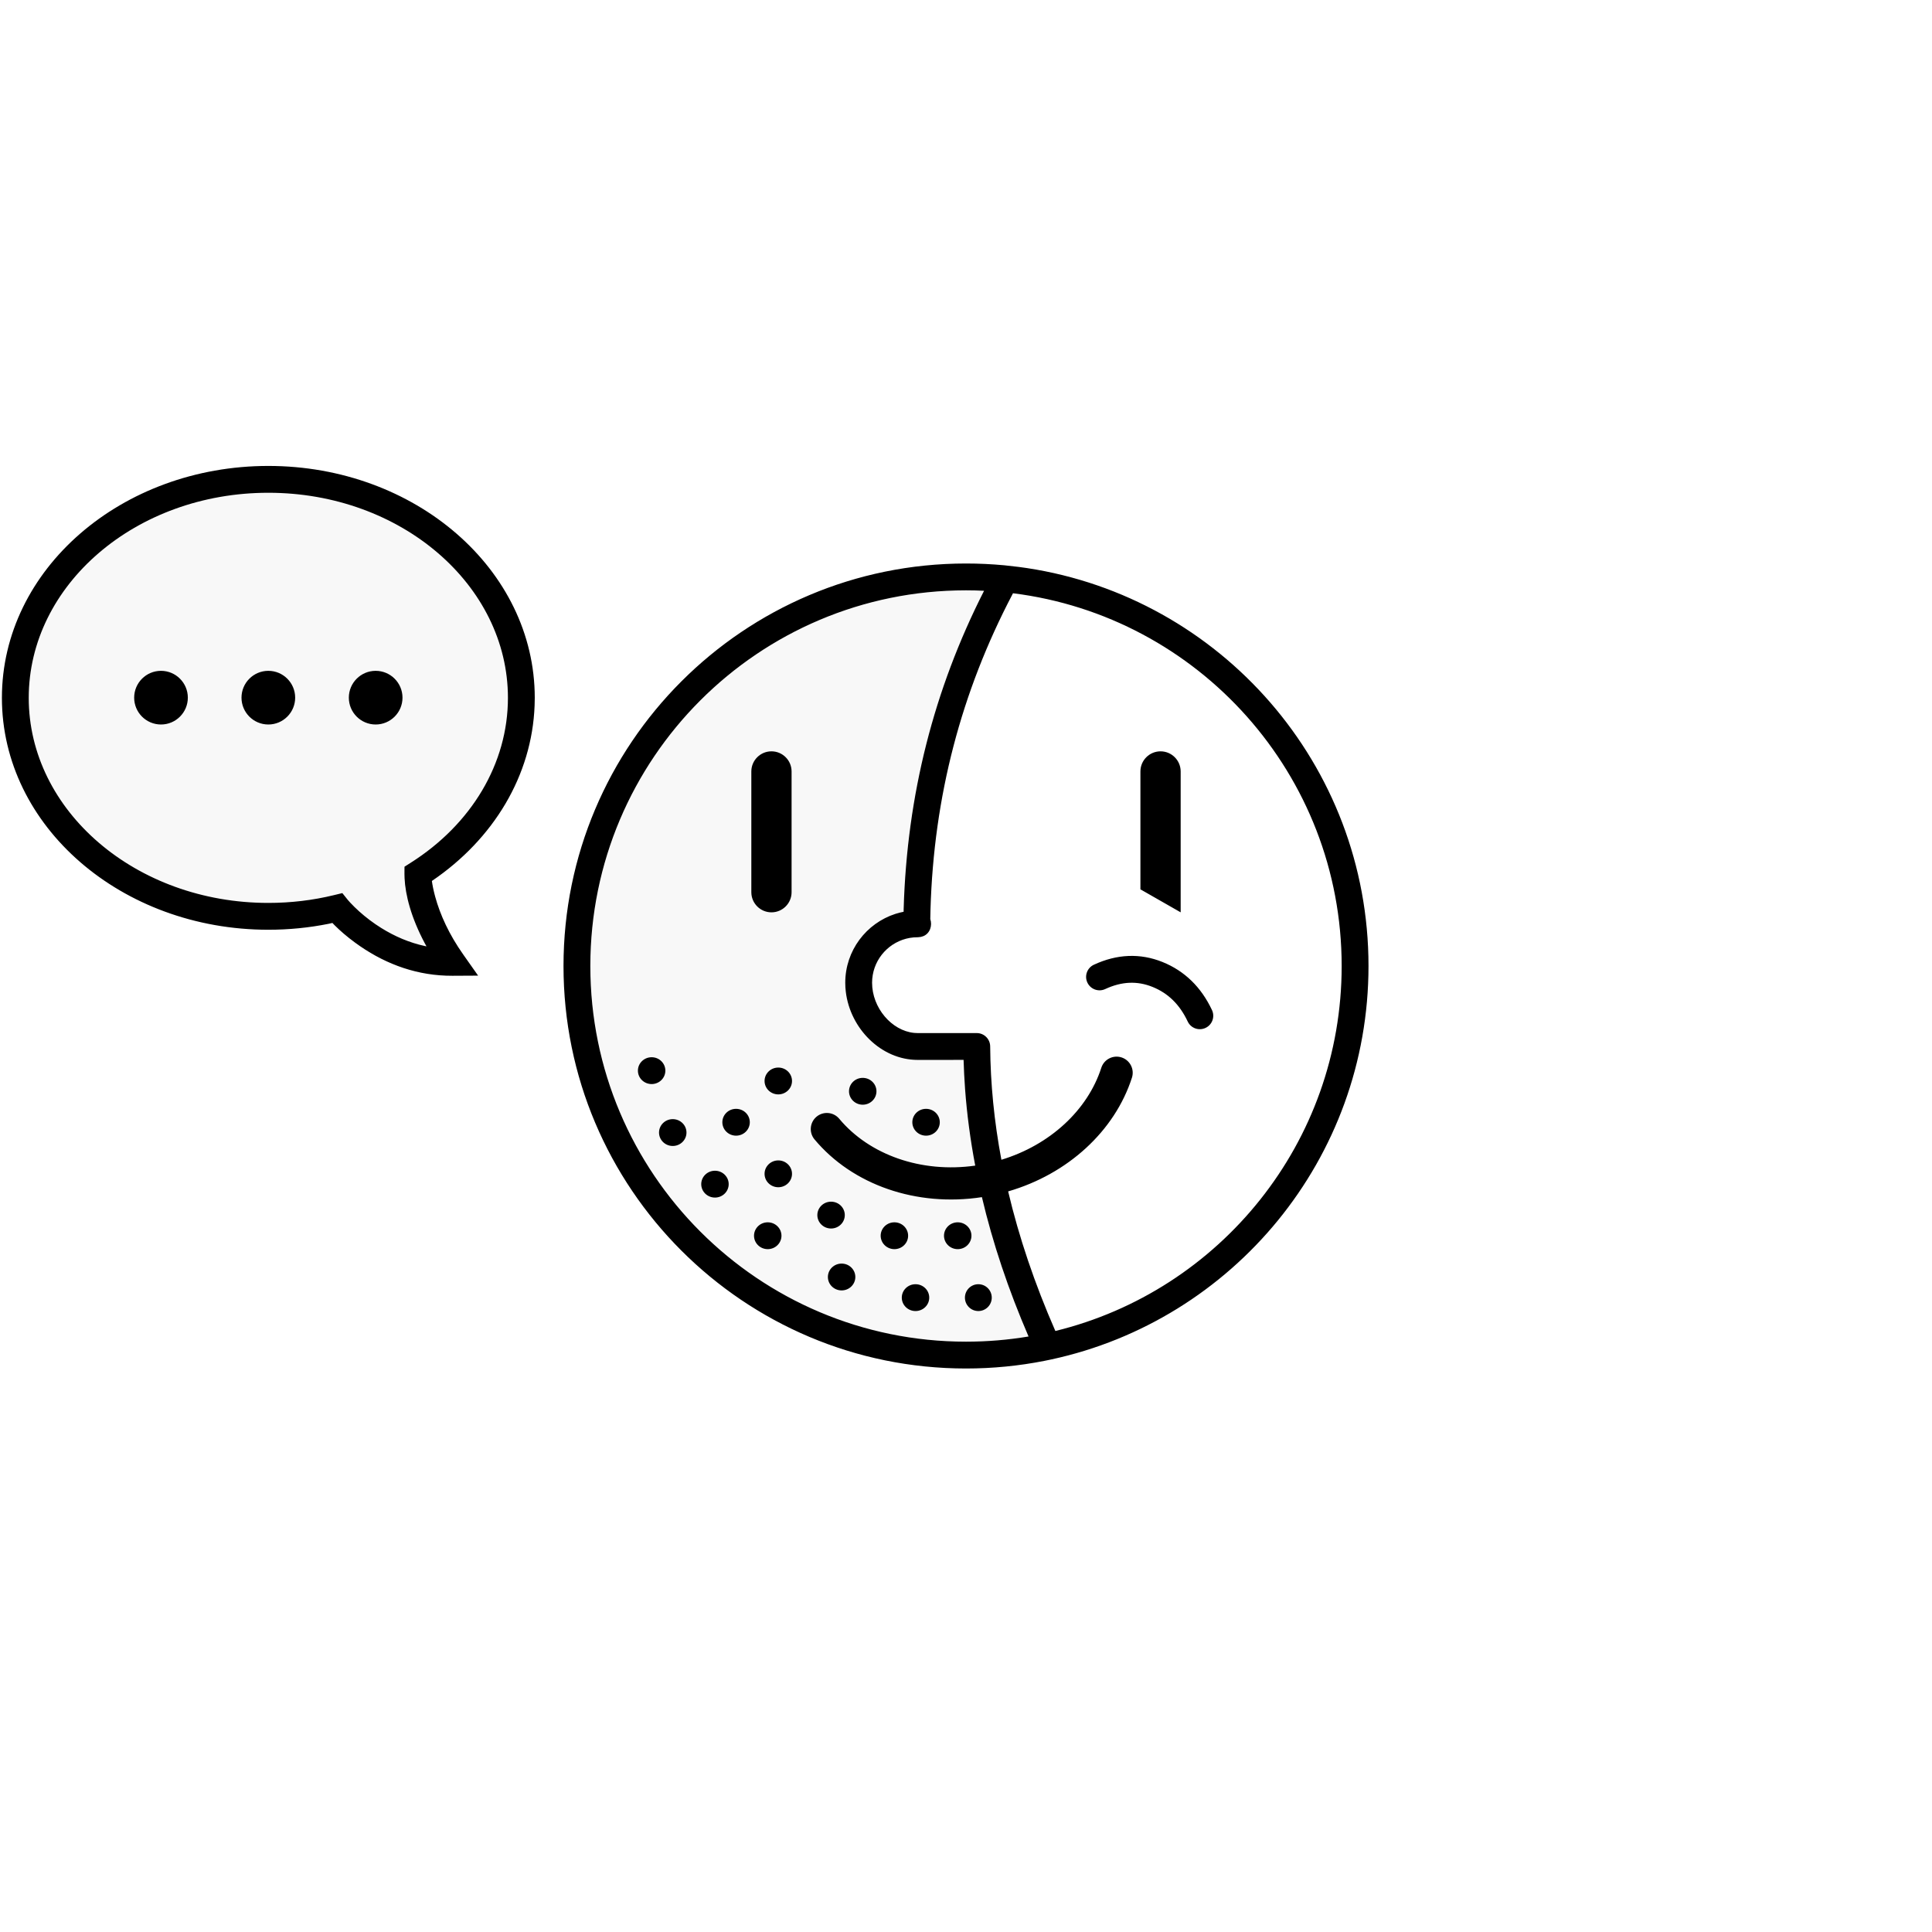 <svg id="avatar" width="72px" height="72px" viewBox="0 0 72 72" version="1.1" xmlns="http://www.w3.org/2000/svg" xmlns:xlink="http://www.w3.org/1999/xlink">
    <title>avatar.words</title>
    <g id="avatar.words" stroke="none" stroke-width="1" fill="none" fill-rule="evenodd">
        <path d="M36,21 C36.482,21 36.96,21.023 37.431,21.067 L37.967,21.128 L38.269,21.17 C45.477,22.264 51,28.487 51,36 C51,43.193 45.937,49.204 39.18,50.662 L38.924,50.715 C37.978,50.902 37.001,51 36,51 C27.716,51 21,44.284 21,36 C21,27.716 27.716,21 36,21 Z M36,22 C28.268,22 22,28.268 22,36 C22,43.732 28.268,50 36,50 C36.794,50 37.573,49.934 38.331,49.807 C37.575,48.054 36.996,46.324 36.593,44.614 C34.157,44.987 31.77,44.159 30.354,42.461 C30.142,42.207 30.176,41.829 30.43,41.616 C30.685,41.404 31.063,41.438 31.276,41.693 C32.402,43.042 34.336,43.724 36.344,43.439 C36.161,42.478 36.035,41.526 35.965,40.581 L35.931,40.03 L35.91,39.499 L34.2,39.5 C32.836,39.5 31.683,38.331 31.52,36.957 L31.505,36.792 L31.5,36.624 C31.5,35.424 32.285,34.407 33.37,34.057 L33.535,34.01 L33.675,33.979 L33.677,33.868 C33.801,29.629 34.803,25.697 36.673,22.017 C36.451,22.005 36.226,22 36,22 Z M37.752,22.109 L37.727,22.156 C35.821,25.792 34.802,29.676 34.677,33.882 L34.669,34.249 C34.749,34.492 34.663,34.783 34.409,34.888 L34.318,34.916 L34.215,34.928 L34.053,34.934 C33.28,35 32.654,35.583 32.525,36.335 L32.506,36.478 L32.5,36.624 C32.5,37.557 33.226,38.41 34.066,38.493 L34.2,38.5 L36.401,38.5 C36.675,38.499 36.899,38.721 36.901,38.996 C36.911,40.386 37.051,41.794 37.319,43.221 C39.13,42.671 40.535,41.369 41.042,39.794 C41.143,39.479 41.481,39.305 41.797,39.407 C42.112,39.509 42.285,39.847 42.184,40.162 C41.543,42.152 39.793,43.756 37.571,44.4 C37.973,46.107 38.56,47.842 39.33,49.602 C45.455,48.107 50,42.584 50,36 C50,28.861 44.657,22.97 37.752,22.109 Z M34.118,47.859 C34.401,47.859 34.63,48.083 34.63,48.359 C34.63,48.635 34.401,48.859 34.118,48.859 C33.836,48.859 33.607,48.635 33.607,48.359 C33.607,48.083 33.836,47.859 34.118,47.859 Z M36.46,47.859 C36.736,47.859 36.96,48.083 36.96,48.359 C36.96,48.635 36.736,48.859 36.46,48.859 C36.184,48.859 35.96,48.635 35.96,48.359 C35.96,48.083 36.184,47.859 36.46,47.859 Z M31.365,47.09 C31.647,47.09 31.876,47.314 31.876,47.59 C31.876,47.866 31.647,48.09 31.365,48.09 C31.082,48.09 30.853,47.866 30.853,47.59 C30.853,47.314 31.082,47.09 31.365,47.09 Z M28.611,45.552 C28.894,45.552 29.123,45.776 29.123,46.052 C29.123,46.328 28.894,46.552 28.611,46.552 C28.329,46.552 28.1,46.328 28.1,46.052 C28.1,45.776 28.329,45.552 28.611,45.552 Z M35.691,45.552 C35.974,45.552 36.203,45.776 36.203,46.052 C36.203,46.328 35.974,46.552 35.691,46.552 C35.409,46.552 35.18,46.328 35.18,46.052 C35.18,45.776 35.409,45.552 35.691,45.552 Z M33.331,45.552 C33.614,45.552 33.843,45.776 33.843,46.052 C33.843,46.328 33.614,46.552 33.331,46.552 C33.049,46.552 32.82,46.328 32.82,46.052 C32.82,45.776 33.049,45.552 33.331,45.552 Z M30.971,44.783 C31.254,44.783 31.483,45.007 31.483,45.283 C31.483,45.559 31.254,45.783 30.971,45.783 C30.689,45.783 30.46,45.559 30.46,45.283 C30.46,45.007 30.689,44.783 30.971,44.783 Z M26.645,43.63 C26.927,43.63 27.156,43.853 27.156,44.13 C27.156,44.406 26.927,44.63 26.645,44.63 C26.362,44.63 26.133,44.406 26.133,44.13 C26.133,43.853 26.362,43.63 26.645,43.63 Z M29.005,43.245 C29.287,43.245 29.516,43.469 29.516,43.745 C29.516,44.021 29.287,44.245 29.005,44.245 C28.722,44.245 28.493,44.021 28.493,43.745 C28.493,43.469 28.722,43.245 29.005,43.245 Z M25.071,41.707 C25.354,41.707 25.583,41.931 25.583,42.207 C25.583,42.483 25.354,42.707 25.071,42.707 C24.789,42.707 24.56,42.483 24.56,42.207 C24.56,41.931 24.789,41.707 25.071,41.707 Z M27.431,41.323 C27.714,41.323 27.943,41.546 27.943,41.823 C27.943,42.099 27.714,42.323 27.431,42.323 C27.149,42.323 26.92,42.099 26.92,41.823 C26.92,41.546 27.149,41.323 27.431,41.323 Z M34.511,41.323 C34.794,41.323 35.023,41.546 35.023,41.823 C35.023,42.099 34.794,42.323 34.511,42.323 C34.229,42.323 34,42.099 34,41.823 C34,41.546 34.229,41.323 34.511,41.323 Z M32.151,40.169 C32.434,40.169 32.663,40.393 32.663,40.669 C32.663,40.945 32.434,41.169 32.151,41.169 C31.869,41.169 31.64,40.945 31.64,40.669 C31.64,40.393 31.869,40.169 32.151,40.169 Z M29.005,39.785 C29.287,39.785 29.516,40.008 29.516,40.285 C29.516,40.561 29.287,40.785 29.005,40.785 C28.722,40.785 28.493,40.561 28.493,40.285 C28.493,40.008 28.722,39.785 29.005,39.785 Z M24.285,39.4 C24.567,39.4 24.796,39.624 24.796,39.9 C24.796,40.176 24.567,40.4 24.285,40.4 C24.002,40.4 23.773,40.176 23.773,39.9 C23.773,39.624 24.002,39.4 24.285,39.4 Z M43.323,35.851 C44.145,36.182 44.764,36.786 45.167,37.642 C45.284,37.892 45.177,38.19 44.927,38.307 C44.677,38.425 44.379,38.318 44.262,38.068 C43.964,37.435 43.532,37.013 42.95,36.779 C42.379,36.549 41.803,36.574 41.187,36.86 C40.936,36.976 40.639,36.867 40.523,36.617 C40.406,36.367 40.515,36.069 40.765,35.953 C41.627,35.552 42.49,35.516 43.323,35.851 Z M10,17.364 C15.469,17.364 19.929,21.216 19.929,26.007 L19.923,26.296 C19.825,28.892 18.405,31.264 16.095,32.831 C16.116,32.986 16.154,33.178 16.216,33.408 C16.402,34.094 16.738,34.827 17.266,35.576 L17.818,36.359 L16.859,36.364 C15.583,36.369 14.431,35.955 13.426,35.266 L13.234,35.13 C12.924,34.903 12.669,34.68 12.471,34.482 L12.388,34.396 L12.249,34.427 C11.518,34.574 10.764,34.649 10,34.649 C4.532,34.649 0.071,30.797 0.071,26.007 C0.071,21.216 4.532,17.364 10,17.364 Z M10,18.364 C5.054,18.364 1.071,21.803 1.071,26.007 C1.071,30.21 5.054,33.649 10,33.649 C10.838,33.649 11.659,33.551 12.449,33.358 L12.758,33.283 L12.957,33.531 C12.996,33.579 13.082,33.675 13.212,33.802 C13.434,34.02 13.695,34.238 13.992,34.442 L14.206,34.582 C14.712,34.898 15.255,35.13 15.832,35.256 L15.894,35.267 L15.831,35.154 C15.319,34.193 15.106,33.35 15.077,32.726 L15.073,32.575 L15.074,32.3 L15.305,32.153 C17.572,30.716 18.929,28.454 18.929,26.007 C18.929,21.803 14.946,18.364 10,18.364 Z M43.25,28 C43.664,28 44,28.336 44,28.75 L44,34 L42.5,33.143 L42.5,28.75 C42.5,28.336 42.836,28 43.25,28 Z M28.75,28 C29.164,28 29.5,28.336 29.5,28.75 L29.5,33.25 C29.5,33.664 29.164,34 28.75,34 C28.336,34 28,33.664 28,33.25 L28,28.75 C28,28.336 28.336,28 28.75,28 Z M6,25 C6.552,25 7,25.448 7,26 C7,26.552 6.552,27 6,27 C5.448,27 5,26.552 5,26 C5,25.448 5.448,25 6,25 Z M10,25 C10.552,25 11,25.448 11,26 C11,26.552 10.552,27 10,27 C9.448,27 9,26.552 9,26 C9,25.448 9.448,25 10,25 Z M14,25 C14.552,25 15,25.448 15,26 C15,26.552 14.552,27 14,27 C13.448,27 13,26.552 13,26 C13,25.448 13.448,25 14,25 Z" id="Shape" fill="#000000" fill-rule="nonzero"></path>
        <path d="M10,18.364 C5.054,18.364 1.071,21.803 1.071,26.007 C1.071,30.21 5.054,33.649 10,33.649 C10.838,33.649 11.659,33.551 12.449,33.358 L12.758,33.283 L12.957,33.531 C12.996,33.579 13.082,33.675 13.212,33.802 C13.434,34.02 13.695,34.238 13.992,34.442 L14.206,34.582 C14.712,34.898 15.255,35.13 15.832,35.256 L15.894,35.267 L15.831,35.154 C15.319,34.193 15.106,33.35 15.077,32.726 L15.073,32.575 L15.074,32.3 L15.305,32.153 C17.572,30.716 18.929,28.454 18.929,26.007 C18.929,21.803 14.946,18.364 10,18.364 Z" id="Path" fill="#000000" fill-rule="nonzero" opacity="0.03"></path>
        <path d="M36,22 C28.268,22 22,28.268 22,36 C22,43.732 28.268,50 36,50 C36.794,50 37.573,49.934 38.331,49.807 C37.575,48.054 36.996,46.324 36.593,44.614 C34.157,44.987 31.77,44.159 30.354,42.461 C30.142,42.207 30.176,41.829 30.43,41.616 C30.685,41.404 31.063,41.438 31.276,41.693 C32.402,43.042 34.336,43.724 36.344,43.439 C36.161,42.478 36.035,41.526 35.965,40.581 L35.931,40.03 L35.91,39.499 L34.2,39.5 C32.836,39.5 31.683,38.331 31.52,36.957 L31.505,36.792 L31.5,36.624 C31.5,35.424 32.285,34.407 33.37,34.057 L33.535,34.01 L33.675,33.979 L33.677,33.868 C33.801,29.629 34.803,25.697 36.673,22.017 C36.451,22.005 36.226,22 36,22 Z" id="Path" fill="#000000" fill-rule="nonzero" opacity="0.03"></path>
    </g>
</svg>